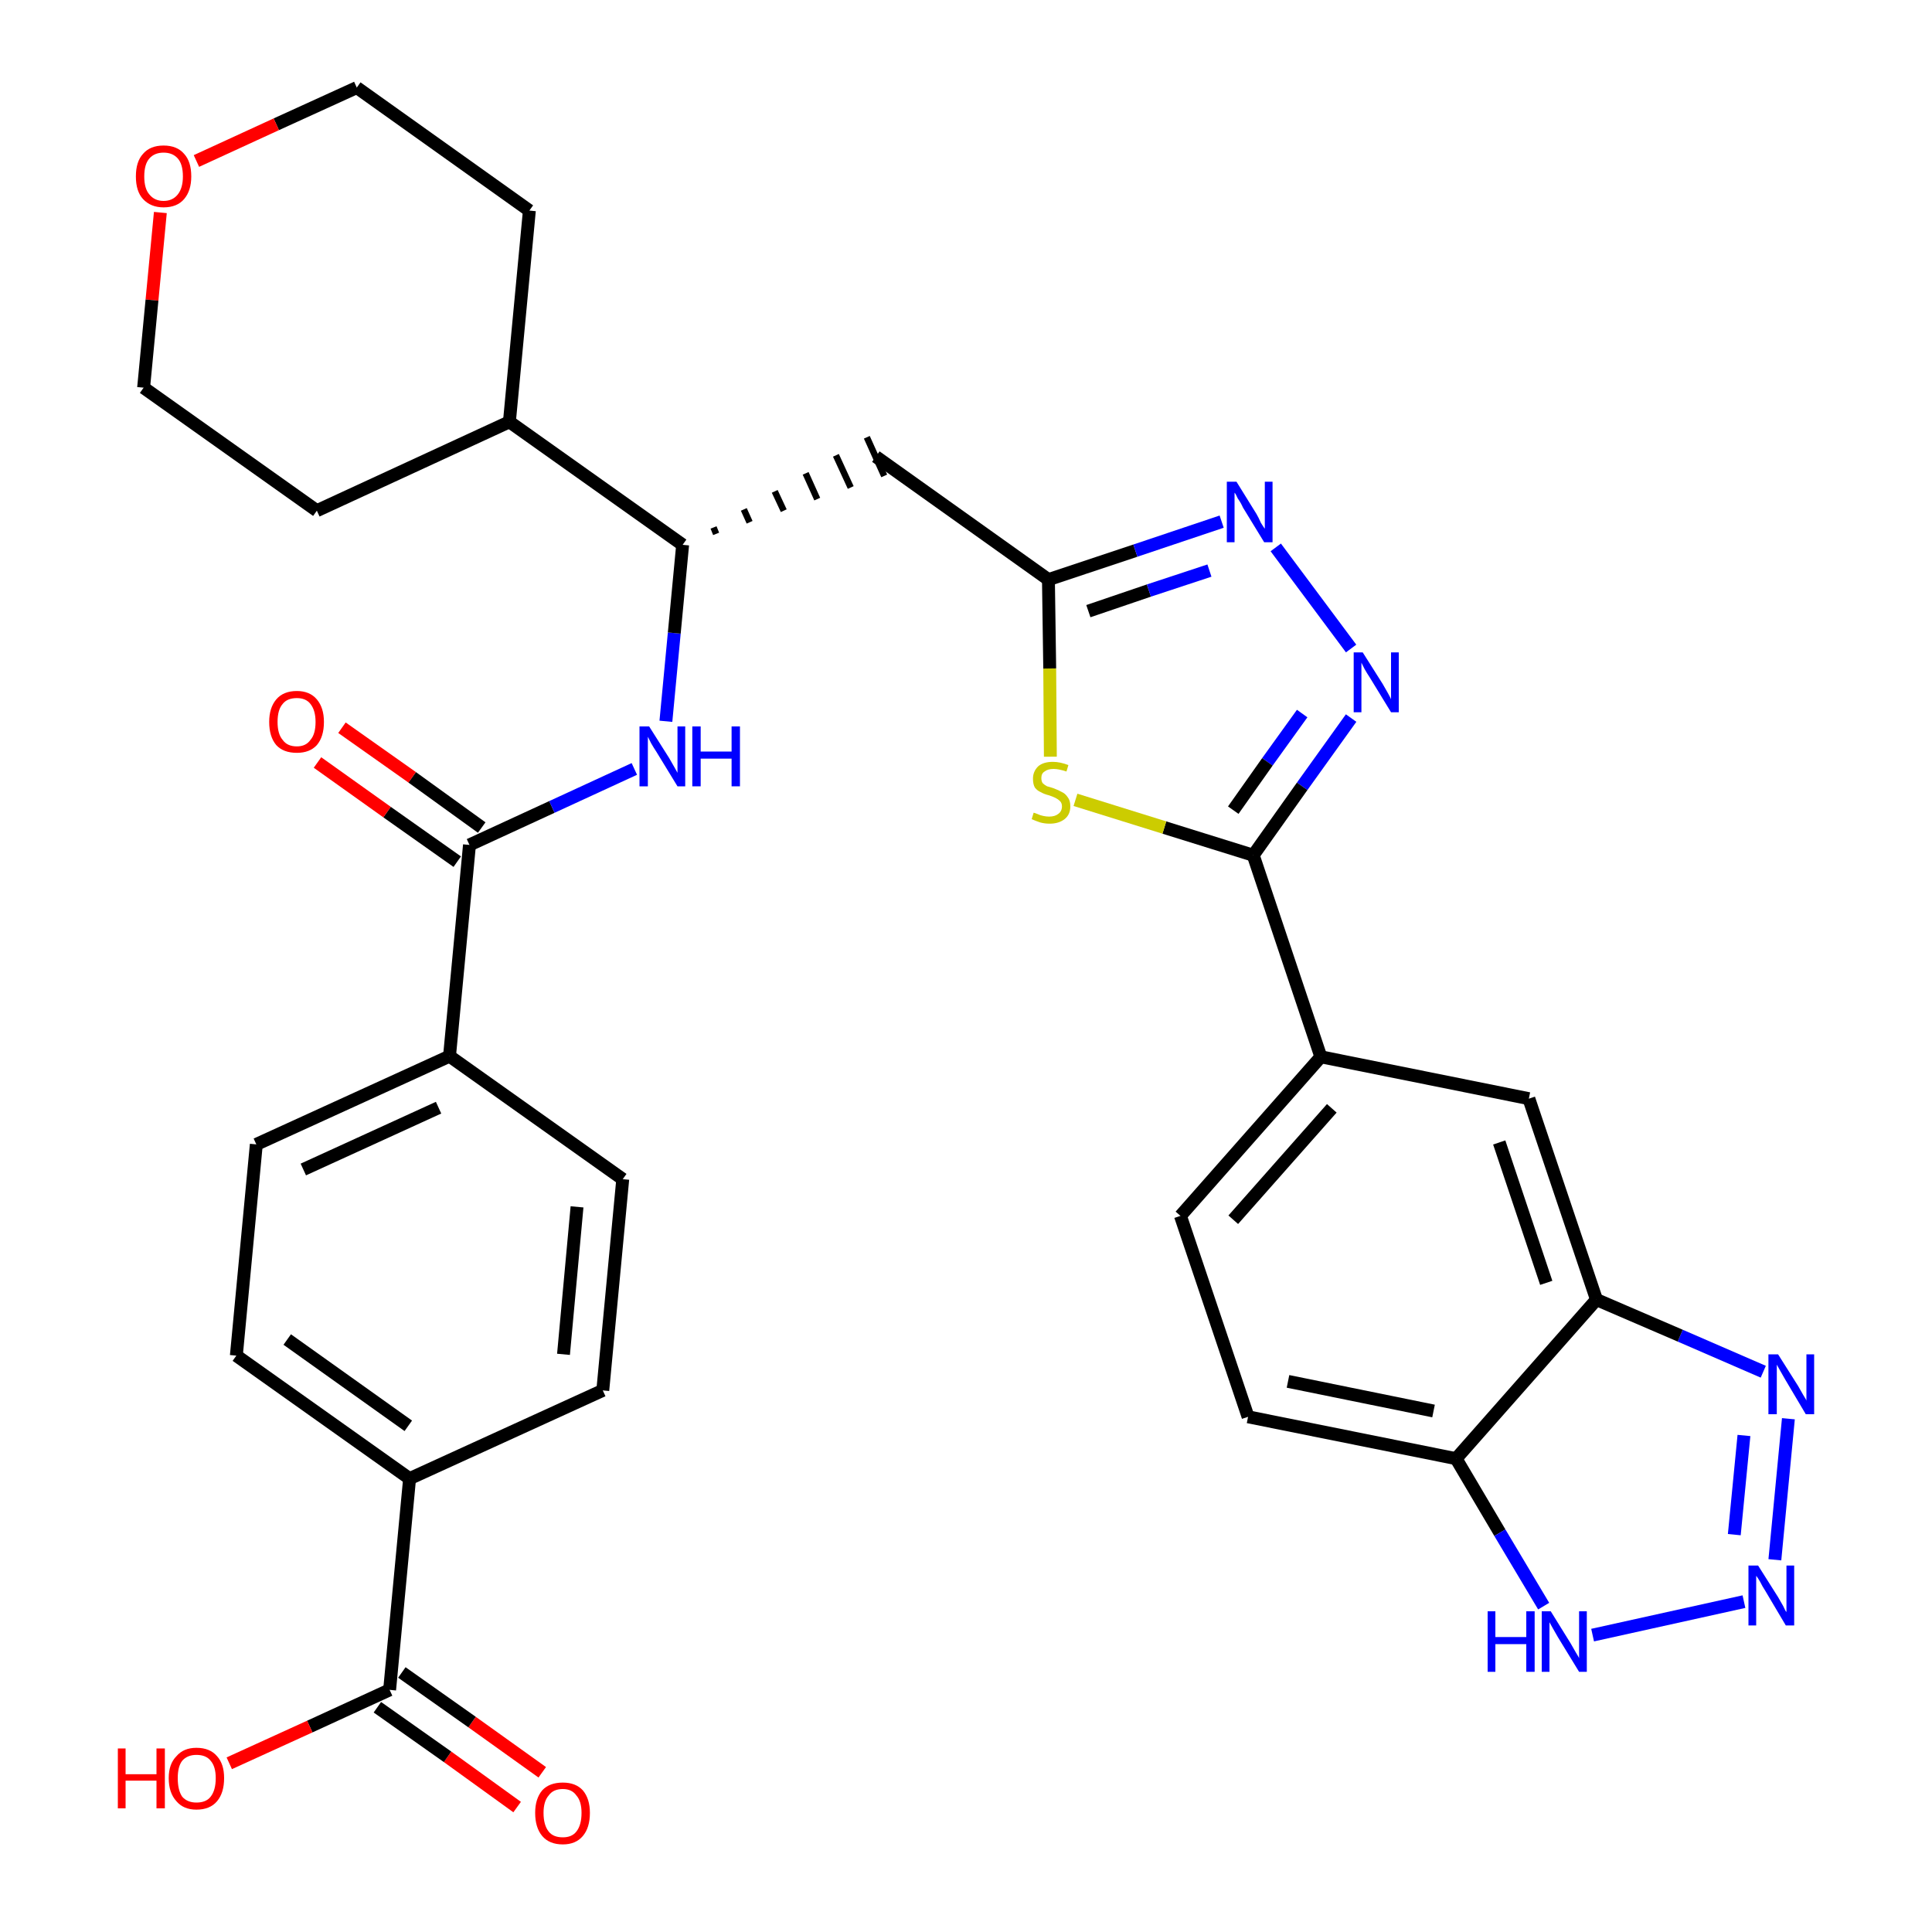 <?xml version='1.0' encoding='iso-8859-1'?>
<svg version='1.1' baseProfile='full'
              xmlns='http://www.w3.org/2000/svg'
                      xmlns:rdkit='http://www.rdkit.org/xml'
                      xmlns:xlink='http://www.w3.org/1999/xlink'
                  xml:space='preserve'
width='300px' height='300px' viewBox='0 0 300 300'>
<!-- END OF HEADER -->
<path class='bond-0 atom-0 atom-1' d='M 84.2,275.2 L 73.3,267.4' style='fill:none;fill-rule:evenodd;stroke:#FF0000;stroke-width:2.0px;stroke-linecap:butt;stroke-linejoin:miter;stroke-opacity:1' />
<path class='bond-0 atom-0 atom-1' d='M 73.3,267.4 L 62.4,259.7' style='fill:none;fill-rule:evenodd;stroke:#000000;stroke-width:2.0px;stroke-linecap:butt;stroke-linejoin:miter;stroke-opacity:1' />
<path class='bond-0 atom-0 atom-1' d='M 80.3,280.6 L 69.5,272.8' style='fill:none;fill-rule:evenodd;stroke:#FF0000;stroke-width:2.0px;stroke-linecap:butt;stroke-linejoin:miter;stroke-opacity:1' />
<path class='bond-0 atom-0 atom-1' d='M 69.5,272.8 L 58.6,265.1' style='fill:none;fill-rule:evenodd;stroke:#000000;stroke-width:2.0px;stroke-linecap:butt;stroke-linejoin:miter;stroke-opacity:1' />
<path class='bond-1 atom-1 atom-2' d='M 60.5,262.4 L 48.1,268.1' style='fill:none;fill-rule:evenodd;stroke:#000000;stroke-width:2.0px;stroke-linecap:butt;stroke-linejoin:miter;stroke-opacity:1' />
<path class='bond-1 atom-1 atom-2' d='M 48.1,268.1 L 35.6,273.8' style='fill:none;fill-rule:evenodd;stroke:#FF0000;stroke-width:2.0px;stroke-linecap:butt;stroke-linejoin:miter;stroke-opacity:1' />
<path class='bond-2 atom-1 atom-3' d='M 60.5,262.4 L 63.6,229.6' style='fill:none;fill-rule:evenodd;stroke:#000000;stroke-width:2.0px;stroke-linecap:butt;stroke-linejoin:miter;stroke-opacity:1' />
<path class='bond-3 atom-3 atom-4' d='M 63.6,229.6 L 36.7,210.5' style='fill:none;fill-rule:evenodd;stroke:#000000;stroke-width:2.0px;stroke-linecap:butt;stroke-linejoin:miter;stroke-opacity:1' />
<path class='bond-3 atom-3 atom-4' d='M 63.4,221.4 L 44.6,208.0' style='fill:none;fill-rule:evenodd;stroke:#000000;stroke-width:2.0px;stroke-linecap:butt;stroke-linejoin:miter;stroke-opacity:1' />
<path class='bond-33 atom-33 atom-3' d='M 93.6,215.9 L 63.6,229.6' style='fill:none;fill-rule:evenodd;stroke:#000000;stroke-width:2.0px;stroke-linecap:butt;stroke-linejoin:miter;stroke-opacity:1' />
<path class='bond-4 atom-4 atom-5' d='M 36.7,210.5 L 39.8,177.7' style='fill:none;fill-rule:evenodd;stroke:#000000;stroke-width:2.0px;stroke-linecap:butt;stroke-linejoin:miter;stroke-opacity:1' />
<path class='bond-5 atom-5 atom-6' d='M 39.8,177.7 L 69.8,164.0' style='fill:none;fill-rule:evenodd;stroke:#000000;stroke-width:2.0px;stroke-linecap:butt;stroke-linejoin:miter;stroke-opacity:1' />
<path class='bond-5 atom-5 atom-6' d='M 47.1,181.6 L 68.1,172.0' style='fill:none;fill-rule:evenodd;stroke:#000000;stroke-width:2.0px;stroke-linecap:butt;stroke-linejoin:miter;stroke-opacity:1' />
<path class='bond-6 atom-6 atom-7' d='M 69.8,164.0 L 72.9,131.2' style='fill:none;fill-rule:evenodd;stroke:#000000;stroke-width:2.0px;stroke-linecap:butt;stroke-linejoin:miter;stroke-opacity:1' />
<path class='bond-31 atom-6 atom-32' d='M 69.8,164.0 L 96.7,183.1' style='fill:none;fill-rule:evenodd;stroke:#000000;stroke-width:2.0px;stroke-linecap:butt;stroke-linejoin:miter;stroke-opacity:1' />
<path class='bond-7 atom-7 atom-8' d='M 74.8,128.5 L 64.0,120.7' style='fill:none;fill-rule:evenodd;stroke:#000000;stroke-width:2.0px;stroke-linecap:butt;stroke-linejoin:miter;stroke-opacity:1' />
<path class='bond-7 atom-7 atom-8' d='M 64.0,120.7 L 53.1,113.0' style='fill:none;fill-rule:evenodd;stroke:#FF0000;stroke-width:2.0px;stroke-linecap:butt;stroke-linejoin:miter;stroke-opacity:1' />
<path class='bond-7 atom-7 atom-8' d='M 71.0,133.8 L 60.1,126.1' style='fill:none;fill-rule:evenodd;stroke:#000000;stroke-width:2.0px;stroke-linecap:butt;stroke-linejoin:miter;stroke-opacity:1' />
<path class='bond-7 atom-7 atom-8' d='M 60.1,126.1 L 49.3,118.4' style='fill:none;fill-rule:evenodd;stroke:#FF0000;stroke-width:2.0px;stroke-linecap:butt;stroke-linejoin:miter;stroke-opacity:1' />
<path class='bond-8 atom-7 atom-9' d='M 72.9,131.2 L 85.7,125.3' style='fill:none;fill-rule:evenodd;stroke:#000000;stroke-width:2.0px;stroke-linecap:butt;stroke-linejoin:miter;stroke-opacity:1' />
<path class='bond-8 atom-7 atom-9' d='M 85.7,125.3 L 98.5,119.4' style='fill:none;fill-rule:evenodd;stroke:#0000FF;stroke-width:2.0px;stroke-linecap:butt;stroke-linejoin:miter;stroke-opacity:1' />
<path class='bond-9 atom-9 atom-10' d='M 103.4,112.0 L 104.7,98.3' style='fill:none;fill-rule:evenodd;stroke:#0000FF;stroke-width:2.0px;stroke-linecap:butt;stroke-linejoin:miter;stroke-opacity:1' />
<path class='bond-9 atom-9 atom-10' d='M 104.7,98.3 L 106.0,84.6' style='fill:none;fill-rule:evenodd;stroke:#000000;stroke-width:2.0px;stroke-linecap:butt;stroke-linejoin:miter;stroke-opacity:1' />
<path class='bond-10 atom-10 atom-11' d='M 111.2,82.9 L 110.8,81.9' style='fill:none;fill-rule:evenodd;stroke:#000000;stroke-width:1.0px;stroke-linecap:butt;stroke-linejoin:miter;stroke-opacity:1' />
<path class='bond-10 atom-10 atom-11' d='M 116.4,81.1 L 115.5,79.1' style='fill:none;fill-rule:evenodd;stroke:#000000;stroke-width:1.0px;stroke-linecap:butt;stroke-linejoin:miter;stroke-opacity:1' />
<path class='bond-10 atom-10 atom-11' d='M 121.7,79.3 L 120.3,76.3' style='fill:none;fill-rule:evenodd;stroke:#000000;stroke-width:1.0px;stroke-linecap:butt;stroke-linejoin:miter;stroke-opacity:1' />
<path class='bond-10 atom-10 atom-11' d='M 126.9,77.5 L 125.1,73.5' style='fill:none;fill-rule:evenodd;stroke:#000000;stroke-width:1.0px;stroke-linecap:butt;stroke-linejoin:miter;stroke-opacity:1' />
<path class='bond-10 atom-10 atom-11' d='M 132.1,75.7 L 129.8,70.7' style='fill:none;fill-rule:evenodd;stroke:#000000;stroke-width:1.0px;stroke-linecap:butt;stroke-linejoin:miter;stroke-opacity:1' />
<path class='bond-10 atom-10 atom-11' d='M 137.3,73.9 L 134.6,67.9' style='fill:none;fill-rule:evenodd;stroke:#000000;stroke-width:1.0px;stroke-linecap:butt;stroke-linejoin:miter;stroke-opacity:1' />
<path class='bond-25 atom-10 atom-26' d='M 106.0,84.6 L 79.1,65.5' style='fill:none;fill-rule:evenodd;stroke:#000000;stroke-width:2.0px;stroke-linecap:butt;stroke-linejoin:miter;stroke-opacity:1' />
<path class='bond-11 atom-11 atom-12' d='M 136.0,70.9 L 162.8,90.0' style='fill:none;fill-rule:evenodd;stroke:#000000;stroke-width:2.0px;stroke-linecap:butt;stroke-linejoin:miter;stroke-opacity:1' />
<path class='bond-12 atom-12 atom-13' d='M 162.8,90.0 L 176.3,85.5' style='fill:none;fill-rule:evenodd;stroke:#000000;stroke-width:2.0px;stroke-linecap:butt;stroke-linejoin:miter;stroke-opacity:1' />
<path class='bond-12 atom-12 atom-13' d='M 176.3,85.5 L 189.7,81.0' style='fill:none;fill-rule:evenodd;stroke:#0000FF;stroke-width:2.0px;stroke-linecap:butt;stroke-linejoin:miter;stroke-opacity:1' />
<path class='bond-12 atom-12 atom-13' d='M 169.0,94.9 L 178.4,91.7' style='fill:none;fill-rule:evenodd;stroke:#000000;stroke-width:2.0px;stroke-linecap:butt;stroke-linejoin:miter;stroke-opacity:1' />
<path class='bond-12 atom-12 atom-13' d='M 178.4,91.7 L 187.8,88.6' style='fill:none;fill-rule:evenodd;stroke:#0000FF;stroke-width:2.0px;stroke-linecap:butt;stroke-linejoin:miter;stroke-opacity:1' />
<path class='bond-34 atom-25 atom-12' d='M 163.1,117.5 L 163.0,103.8' style='fill:none;fill-rule:evenodd;stroke:#CCCC00;stroke-width:2.0px;stroke-linecap:butt;stroke-linejoin:miter;stroke-opacity:1' />
<path class='bond-34 atom-25 atom-12' d='M 163.0,103.8 L 162.8,90.0' style='fill:none;fill-rule:evenodd;stroke:#000000;stroke-width:2.0px;stroke-linecap:butt;stroke-linejoin:miter;stroke-opacity:1' />
<path class='bond-13 atom-13 atom-14' d='M 198.1,85.0 L 209.8,100.7' style='fill:none;fill-rule:evenodd;stroke:#0000FF;stroke-width:2.0px;stroke-linecap:butt;stroke-linejoin:miter;stroke-opacity:1' />
<path class='bond-14 atom-14 atom-15' d='M 209.8,111.5 L 202.2,122.1' style='fill:none;fill-rule:evenodd;stroke:#0000FF;stroke-width:2.0px;stroke-linecap:butt;stroke-linejoin:miter;stroke-opacity:1' />
<path class='bond-14 atom-14 atom-15' d='M 202.2,122.1 L 194.6,132.8' style='fill:none;fill-rule:evenodd;stroke:#000000;stroke-width:2.0px;stroke-linecap:butt;stroke-linejoin:miter;stroke-opacity:1' />
<path class='bond-14 atom-14 atom-15' d='M 202.2,110.8 L 196.8,118.3' style='fill:none;fill-rule:evenodd;stroke:#0000FF;stroke-width:2.0px;stroke-linecap:butt;stroke-linejoin:miter;stroke-opacity:1' />
<path class='bond-14 atom-14 atom-15' d='M 196.8,118.3 L 191.5,125.8' style='fill:none;fill-rule:evenodd;stroke:#000000;stroke-width:2.0px;stroke-linecap:butt;stroke-linejoin:miter;stroke-opacity:1' />
<path class='bond-15 atom-15 atom-16' d='M 194.6,132.8 L 205.1,164.1' style='fill:none;fill-rule:evenodd;stroke:#000000;stroke-width:2.0px;stroke-linecap:butt;stroke-linejoin:miter;stroke-opacity:1' />
<path class='bond-24 atom-15 atom-25' d='M 194.6,132.8 L 180.8,128.5' style='fill:none;fill-rule:evenodd;stroke:#000000;stroke-width:2.0px;stroke-linecap:butt;stroke-linejoin:miter;stroke-opacity:1' />
<path class='bond-24 atom-15 atom-25' d='M 180.8,128.5 L 167.0,124.2' style='fill:none;fill-rule:evenodd;stroke:#CCCC00;stroke-width:2.0px;stroke-linecap:butt;stroke-linejoin:miter;stroke-opacity:1' />
<path class='bond-16 atom-16 atom-17' d='M 205.1,164.1 L 183.3,188.8' style='fill:none;fill-rule:evenodd;stroke:#000000;stroke-width:2.0px;stroke-linecap:butt;stroke-linejoin:miter;stroke-opacity:1' />
<path class='bond-16 atom-16 atom-17' d='M 206.8,172.1 L 191.5,189.4' style='fill:none;fill-rule:evenodd;stroke:#000000;stroke-width:2.0px;stroke-linecap:butt;stroke-linejoin:miter;stroke-opacity:1' />
<path class='bond-36 atom-24 atom-16' d='M 237.4,170.6 L 205.1,164.1' style='fill:none;fill-rule:evenodd;stroke:#000000;stroke-width:2.0px;stroke-linecap:butt;stroke-linejoin:miter;stroke-opacity:1' />
<path class='bond-17 atom-17 atom-18' d='M 183.3,188.8 L 193.8,220.0' style='fill:none;fill-rule:evenodd;stroke:#000000;stroke-width:2.0px;stroke-linecap:butt;stroke-linejoin:miter;stroke-opacity:1' />
<path class='bond-18 atom-18 atom-19' d='M 193.8,220.0 L 226.1,226.5' style='fill:none;fill-rule:evenodd;stroke:#000000;stroke-width:2.0px;stroke-linecap:butt;stroke-linejoin:miter;stroke-opacity:1' />
<path class='bond-18 atom-18 atom-19' d='M 200.0,214.5 L 222.6,219.1' style='fill:none;fill-rule:evenodd;stroke:#000000;stroke-width:2.0px;stroke-linecap:butt;stroke-linejoin:miter;stroke-opacity:1' />
<path class='bond-19 atom-19 atom-20' d='M 226.1,226.5 L 232.9,238.0' style='fill:none;fill-rule:evenodd;stroke:#000000;stroke-width:2.0px;stroke-linecap:butt;stroke-linejoin:miter;stroke-opacity:1' />
<path class='bond-19 atom-19 atom-20' d='M 232.9,238.0 L 239.7,249.4' style='fill:none;fill-rule:evenodd;stroke:#0000FF;stroke-width:2.0px;stroke-linecap:butt;stroke-linejoin:miter;stroke-opacity:1' />
<path class='bond-37 atom-23 atom-19' d='M 247.9,201.8 L 226.1,226.5' style='fill:none;fill-rule:evenodd;stroke:#000000;stroke-width:2.0px;stroke-linecap:butt;stroke-linejoin:miter;stroke-opacity:1' />
<path class='bond-20 atom-20 atom-21' d='M 247.3,253.9 L 270.8,248.7' style='fill:none;fill-rule:evenodd;stroke:#0000FF;stroke-width:2.0px;stroke-linecap:butt;stroke-linejoin:miter;stroke-opacity:1' />
<path class='bond-21 atom-21 atom-22' d='M 275.6,242.2 L 277.7,220.3' style='fill:none;fill-rule:evenodd;stroke:#0000FF;stroke-width:2.0px;stroke-linecap:butt;stroke-linejoin:miter;stroke-opacity:1' />
<path class='bond-21 atom-21 atom-22' d='M 269.3,238.3 L 270.8,222.9' style='fill:none;fill-rule:evenodd;stroke:#0000FF;stroke-width:2.0px;stroke-linecap:butt;stroke-linejoin:miter;stroke-opacity:1' />
<path class='bond-22 atom-22 atom-23' d='M 273.8,213.0 L 260.9,207.4' style='fill:none;fill-rule:evenodd;stroke:#0000FF;stroke-width:2.0px;stroke-linecap:butt;stroke-linejoin:miter;stroke-opacity:1' />
<path class='bond-22 atom-22 atom-23' d='M 260.9,207.4 L 247.9,201.8' style='fill:none;fill-rule:evenodd;stroke:#000000;stroke-width:2.0px;stroke-linecap:butt;stroke-linejoin:miter;stroke-opacity:1' />
<path class='bond-23 atom-23 atom-24' d='M 247.9,201.8 L 237.4,170.6' style='fill:none;fill-rule:evenodd;stroke:#000000;stroke-width:2.0px;stroke-linecap:butt;stroke-linejoin:miter;stroke-opacity:1' />
<path class='bond-23 atom-23 atom-24' d='M 240.1,199.2 L 232.8,177.4' style='fill:none;fill-rule:evenodd;stroke:#000000;stroke-width:2.0px;stroke-linecap:butt;stroke-linejoin:miter;stroke-opacity:1' />
<path class='bond-26 atom-26 atom-27' d='M 79.1,65.5 L 82.2,32.7' style='fill:none;fill-rule:evenodd;stroke:#000000;stroke-width:2.0px;stroke-linecap:butt;stroke-linejoin:miter;stroke-opacity:1' />
<path class='bond-35 atom-31 atom-26' d='M 49.2,79.3 L 79.1,65.5' style='fill:none;fill-rule:evenodd;stroke:#000000;stroke-width:2.0px;stroke-linecap:butt;stroke-linejoin:miter;stroke-opacity:1' />
<path class='bond-27 atom-27 atom-28' d='M 82.2,32.7 L 55.4,13.6' style='fill:none;fill-rule:evenodd;stroke:#000000;stroke-width:2.0px;stroke-linecap:butt;stroke-linejoin:miter;stroke-opacity:1' />
<path class='bond-28 atom-28 atom-29' d='M 55.4,13.6 L 42.9,19.3' style='fill:none;fill-rule:evenodd;stroke:#000000;stroke-width:2.0px;stroke-linecap:butt;stroke-linejoin:miter;stroke-opacity:1' />
<path class='bond-28 atom-28 atom-29' d='M 42.9,19.3 L 30.5,25.0' style='fill:none;fill-rule:evenodd;stroke:#FF0000;stroke-width:2.0px;stroke-linecap:butt;stroke-linejoin:miter;stroke-opacity:1' />
<path class='bond-29 atom-29 atom-30' d='M 24.9,33.0 L 23.6,46.6' style='fill:none;fill-rule:evenodd;stroke:#FF0000;stroke-width:2.0px;stroke-linecap:butt;stroke-linejoin:miter;stroke-opacity:1' />
<path class='bond-29 atom-29 atom-30' d='M 23.6,46.6 L 22.3,60.2' style='fill:none;fill-rule:evenodd;stroke:#000000;stroke-width:2.0px;stroke-linecap:butt;stroke-linejoin:miter;stroke-opacity:1' />
<path class='bond-30 atom-30 atom-31' d='M 22.3,60.2 L 49.2,79.3' style='fill:none;fill-rule:evenodd;stroke:#000000;stroke-width:2.0px;stroke-linecap:butt;stroke-linejoin:miter;stroke-opacity:1' />
<path class='bond-32 atom-32 atom-33' d='M 96.7,183.1 L 93.6,215.9' style='fill:none;fill-rule:evenodd;stroke:#000000;stroke-width:2.0px;stroke-linecap:butt;stroke-linejoin:miter;stroke-opacity:1' />
<path class='bond-32 atom-32 atom-33' d='M 89.6,187.4 L 87.5,210.3' style='fill:none;fill-rule:evenodd;stroke:#000000;stroke-width:2.0px;stroke-linecap:butt;stroke-linejoin:miter;stroke-opacity:1' />
<path  class='atom-0' d='M 83.1 281.5
Q 83.1 279.3, 84.2 278.0
Q 85.3 276.8, 87.4 276.8
Q 89.4 276.8, 90.5 278.0
Q 91.6 279.3, 91.6 281.5
Q 91.6 283.8, 90.5 285.1
Q 89.4 286.4, 87.4 286.4
Q 85.3 286.4, 84.2 285.1
Q 83.1 283.8, 83.1 281.5
M 87.4 285.3
Q 88.8 285.3, 89.5 284.4
Q 90.3 283.4, 90.3 281.5
Q 90.3 279.7, 89.5 278.8
Q 88.8 277.8, 87.4 277.8
Q 85.9 277.8, 85.2 278.8
Q 84.4 279.7, 84.4 281.5
Q 84.4 283.4, 85.2 284.4
Q 85.9 285.3, 87.4 285.3
' fill='#FF0000'/>
<path  class='atom-2' d='M 18.3 271.5
L 19.5 271.5
L 19.5 275.5
L 24.3 275.5
L 24.3 271.5
L 25.6 271.5
L 25.6 280.8
L 24.3 280.8
L 24.3 276.5
L 19.5 276.5
L 19.5 280.8
L 18.3 280.8
L 18.3 271.5
' fill='#FF0000'/>
<path  class='atom-2' d='M 26.2 276.1
Q 26.2 273.9, 27.4 272.7
Q 28.5 271.4, 30.5 271.4
Q 32.6 271.4, 33.7 272.7
Q 34.8 273.9, 34.8 276.1
Q 34.8 278.4, 33.7 279.7
Q 32.6 281.0, 30.5 281.0
Q 28.5 281.0, 27.4 279.7
Q 26.2 278.4, 26.2 276.1
M 30.5 279.9
Q 32.0 279.9, 32.7 279.0
Q 33.5 278.0, 33.5 276.1
Q 33.5 274.3, 32.7 273.4
Q 32.0 272.5, 30.5 272.5
Q 29.1 272.5, 28.3 273.4
Q 27.6 274.3, 27.6 276.1
Q 27.6 278.0, 28.3 279.0
Q 29.1 279.9, 30.5 279.9
' fill='#FF0000'/>
<path  class='atom-8' d='M 41.8 112.1
Q 41.8 109.9, 42.9 108.6
Q 44.0 107.3, 46.1 107.3
Q 48.1 107.3, 49.2 108.6
Q 50.3 109.9, 50.3 112.1
Q 50.3 114.4, 49.2 115.7
Q 48.1 116.9, 46.1 116.9
Q 44.0 116.9, 42.9 115.7
Q 41.8 114.4, 41.8 112.1
M 46.1 115.9
Q 47.5 115.9, 48.2 114.9
Q 49.0 114.0, 49.0 112.1
Q 49.0 110.3, 48.2 109.3
Q 47.5 108.4, 46.1 108.4
Q 44.6 108.4, 43.9 109.3
Q 43.1 110.2, 43.1 112.1
Q 43.1 114.0, 43.9 114.9
Q 44.6 115.9, 46.1 115.9
' fill='#FF0000'/>
<path  class='atom-9' d='M 100.8 112.8
L 103.9 117.7
Q 104.2 118.2, 104.7 119.1
Q 105.2 120.0, 105.2 120.0
L 105.2 112.8
L 106.4 112.8
L 106.4 122.1
L 105.2 122.1
L 101.9 116.7
Q 101.5 116.1, 101.1 115.4
Q 100.7 114.6, 100.6 114.4
L 100.6 122.1
L 99.3 122.1
L 99.3 112.8
L 100.8 112.8
' fill='#0000FF'/>
<path  class='atom-9' d='M 107.5 112.8
L 108.8 112.8
L 108.8 116.7
L 113.6 116.7
L 113.6 112.8
L 114.9 112.8
L 114.9 122.1
L 113.6 122.1
L 113.6 117.8
L 108.8 117.8
L 108.8 122.1
L 107.5 122.1
L 107.5 112.8
' fill='#0000FF'/>
<path  class='atom-13' d='M 192.0 74.8
L 195.1 79.8
Q 195.4 80.3, 195.8 81.2
Q 196.3 82.0, 196.4 82.1
L 196.4 74.8
L 197.6 74.8
L 197.6 84.2
L 196.3 84.2
L 193.0 78.8
Q 192.7 78.1, 192.2 77.4
Q 191.9 76.7, 191.7 76.5
L 191.7 84.2
L 190.5 84.2
L 190.5 74.8
L 192.0 74.8
' fill='#0000FF'/>
<path  class='atom-14' d='M 211.6 101.3
L 214.7 106.2
Q 215.0 106.7, 215.5 107.6
Q 216.0 108.5, 216.0 108.6
L 216.0 101.3
L 217.2 101.3
L 217.2 110.6
L 216.0 110.6
L 212.7 105.2
Q 212.3 104.6, 211.9 103.9
Q 211.5 103.1, 211.4 102.9
L 211.4 110.6
L 210.2 110.6
L 210.2 101.3
L 211.6 101.3
' fill='#0000FF'/>
<path  class='atom-20' d='M 231.0 250.2
L 232.2 250.2
L 232.2 254.2
L 237.0 254.2
L 237.0 250.2
L 238.3 250.2
L 238.3 259.6
L 237.0 259.6
L 237.0 255.3
L 232.2 255.3
L 232.2 259.6
L 231.0 259.6
L 231.0 250.2
' fill='#0000FF'/>
<path  class='atom-20' d='M 240.8 250.2
L 243.9 255.2
Q 244.2 255.7, 244.7 256.6
Q 245.2 257.4, 245.2 257.5
L 245.2 250.2
L 246.4 250.2
L 246.4 259.6
L 245.2 259.6
L 241.9 254.2
Q 241.5 253.5, 241.1 252.8
Q 240.7 252.1, 240.6 251.9
L 240.6 259.6
L 239.4 259.6
L 239.4 250.2
L 240.8 250.2
' fill='#0000FF'/>
<path  class='atom-21' d='M 273.0 243.1
L 276.1 248.0
Q 276.4 248.5, 276.9 249.4
Q 277.3 250.3, 277.4 250.3
L 277.4 243.1
L 278.6 243.1
L 278.6 252.4
L 277.3 252.4
L 274.1 247.0
Q 273.7 246.4, 273.3 245.6
Q 272.9 244.9, 272.7 244.7
L 272.7 252.4
L 271.5 252.4
L 271.5 243.1
L 273.0 243.1
' fill='#0000FF'/>
<path  class='atom-22' d='M 276.1 210.3
L 279.2 215.2
Q 279.5 215.7, 280.0 216.6
Q 280.5 217.4, 280.5 217.5
L 280.5 210.3
L 281.7 210.3
L 281.7 219.6
L 280.4 219.6
L 277.2 214.2
Q 276.8 213.5, 276.4 212.8
Q 276.0 212.1, 275.9 211.9
L 275.9 219.6
L 274.6 219.6
L 274.6 210.3
L 276.1 210.3
' fill='#0000FF'/>
<path  class='atom-25' d='M 160.5 126.2
Q 160.6 126.2, 161.1 126.4
Q 161.5 126.6, 162.0 126.7
Q 162.5 126.8, 162.9 126.8
Q 163.8 126.8, 164.3 126.4
Q 164.9 126.0, 164.9 125.2
Q 164.9 124.7, 164.6 124.4
Q 164.3 124.1, 163.9 123.9
Q 163.5 123.7, 162.9 123.5
Q 162.1 123.3, 161.6 123.0
Q 161.1 122.8, 160.7 122.3
Q 160.4 121.8, 160.4 120.9
Q 160.4 119.8, 161.2 119.0
Q 162.0 118.3, 163.5 118.3
Q 164.6 118.3, 165.9 118.8
L 165.6 119.8
Q 164.4 119.4, 163.6 119.4
Q 162.7 119.4, 162.2 119.8
Q 161.7 120.1, 161.7 120.8
Q 161.7 121.3, 161.9 121.6
Q 162.2 121.9, 162.6 122.1
Q 163.0 122.2, 163.6 122.4
Q 164.4 122.7, 164.9 123.0
Q 165.4 123.2, 165.8 123.8
Q 166.2 124.3, 166.2 125.2
Q 166.2 126.5, 165.3 127.2
Q 164.4 127.9, 163.0 127.9
Q 162.2 127.9, 161.5 127.7
Q 160.9 127.5, 160.2 127.2
L 160.5 126.2
' fill='#CCCC00'/>
<path  class='atom-29' d='M 21.1 27.4
Q 21.1 25.1, 22.2 23.9
Q 23.3 22.6, 25.4 22.6
Q 27.5 22.6, 28.6 23.9
Q 29.7 25.1, 29.7 27.4
Q 29.7 29.6, 28.6 30.9
Q 27.5 32.2, 25.4 32.2
Q 23.4 32.2, 22.2 30.9
Q 21.1 29.7, 21.1 27.4
M 25.4 31.2
Q 26.8 31.2, 27.6 30.2
Q 28.4 29.2, 28.4 27.4
Q 28.4 25.5, 27.6 24.6
Q 26.8 23.7, 25.4 23.7
Q 24.0 23.7, 23.2 24.6
Q 22.4 25.5, 22.4 27.4
Q 22.4 29.3, 23.2 30.2
Q 24.0 31.2, 25.4 31.2
' fill='#FF0000'/>
</svg>
